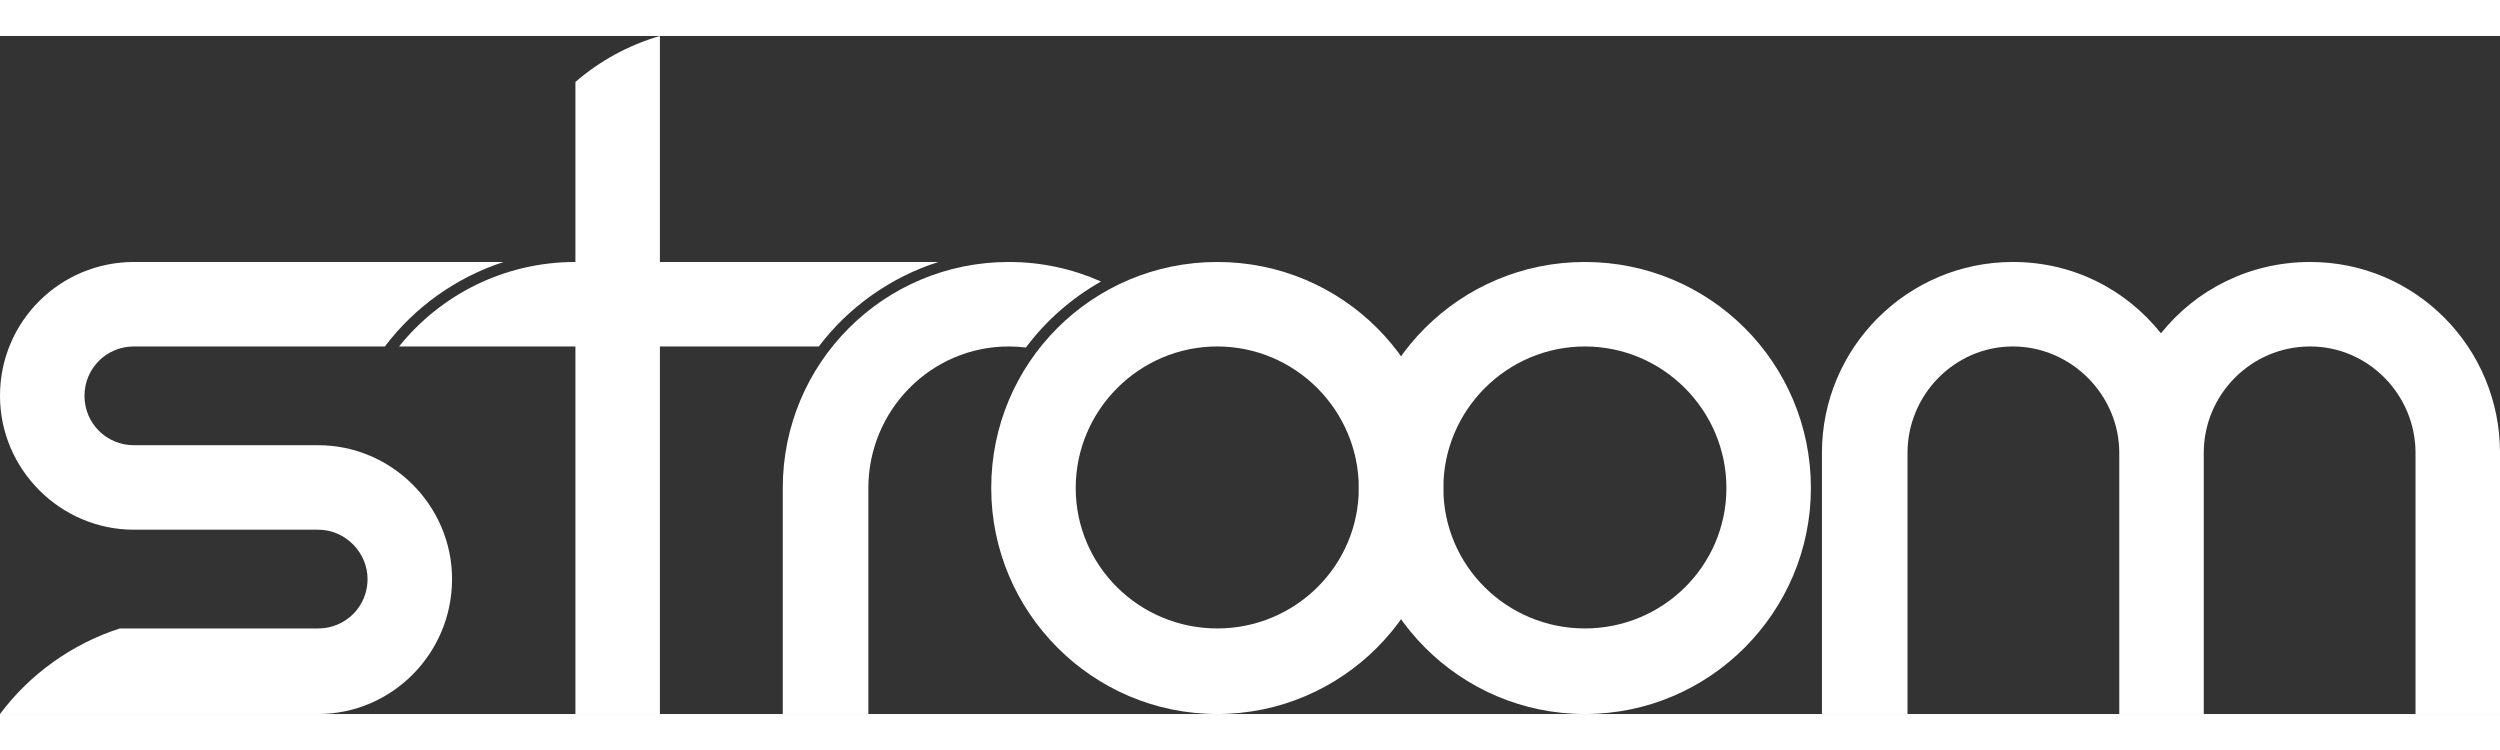 <?xml version="1.0" encoding="utf-8"?>
<svg xmlns="http://www.w3.org/2000/svg" 
                    width="100"
                    height="30" viewBox="0 0 2278.53 617.985">
    <rect x="0" y="0" width="2278.53" height="617.985" fill="#333333" stroke="none"/>
    <style type="text/css">
        path {
        fill: #fff;
        }
    </style>
    <path d="M 122,205.985 C 55,205.985 0,259.985 0,327.985 0,394.985 55,449.985 122,449.985 l 168,0 c 25,0 45,21 45,45 0,25 -20,45 -45,45 l -180.79,0 C 65.984,553.872 27.101,581.573 0.011,617.985 l 289.989,0 c 67,0 122,-55 122,-123 0,-67 -55,-122 -122,-122 l -168,0 c -25,0 -45,-20 -45,-45 0,-25 20,-45 45,-45 l 228.79,0 c 26.991,-35.883 65.471,-63.185 108.216,-77 l -337.006,0 z"/>
    <path d="M 601.445,-7.7860649e-4 C 572.658,8.37 546.495,22.823 524.445,41.902 l 0,163.887 0.002,0.195 -0.002,0 c -65.11,4.8e-4 -123.031,30.02 -160.747,77 l 160.747,0 0,335 77,0 0,-335 144.853,0 c 27.161,-36.059 65.964,-63.393 109.022,-77 l -253.875,0 0,-205.986 z"/>
    <path d="m 919.426,205.985 c -113.995,0 -205.995,92.006 -206.003,206 -1.5e-4,68.672 0,137.327 0,206 l 78,0 c -0.012,-68.649 0.018,-137.469 0,-206 0.085,-70.928 57.057,-129 128.005,-129 5.286,0 10.498,0.329 15.622,0.953 18.222,-24.512 41.785,-45.084 68.425,-60.151 -25.651,-11.438 -54.087,-17.802 -84.047,-17.802 l 0,0 z"/>
    <path d="m 1109.415,205.985 c -114,0 -206,92 -206,206 0,113 92,206 206,206 114,0 206,-93 206,-206 0,-114 -92,-206 -206,-206 z m 0,334 c -71,0 -129,-57 -129,-128 0,-71 58,-129 129,-129 71,0 129,58 129,129 0,71 -58,128 -129,128 z"/>
    <path d="m 1444.474,205.985 c -114,0 -206,92 -206,206 0,113 92,206 206,206 114,0 206,-93 206,-206 0,-114 -92,-206 -206,-206 z m 0,334 c -71,0 -129,-57 -129,-128 0,-71 58,-129 129,-129 71,0 129,58 129,129 0,71 -58,128 -129,128 z"/>
    <path d="m 1738.531,379.984 c 0,-53 43,-97 96,-97 53,0 97,44 97,97 l 0,238 77,0 0,-238 c 0,-53 43,-97 97,-97 53,0 96,44 96,97 l 0,238 77,0 0,-238 c 0,-96 -77,-174 -173,-174 -55,0 -104,25 -136,65 -32,-40 -80,-65 -135,-65 -96,0 -174,78 -174,174 l 0,238 78,0 z"/>
</svg>